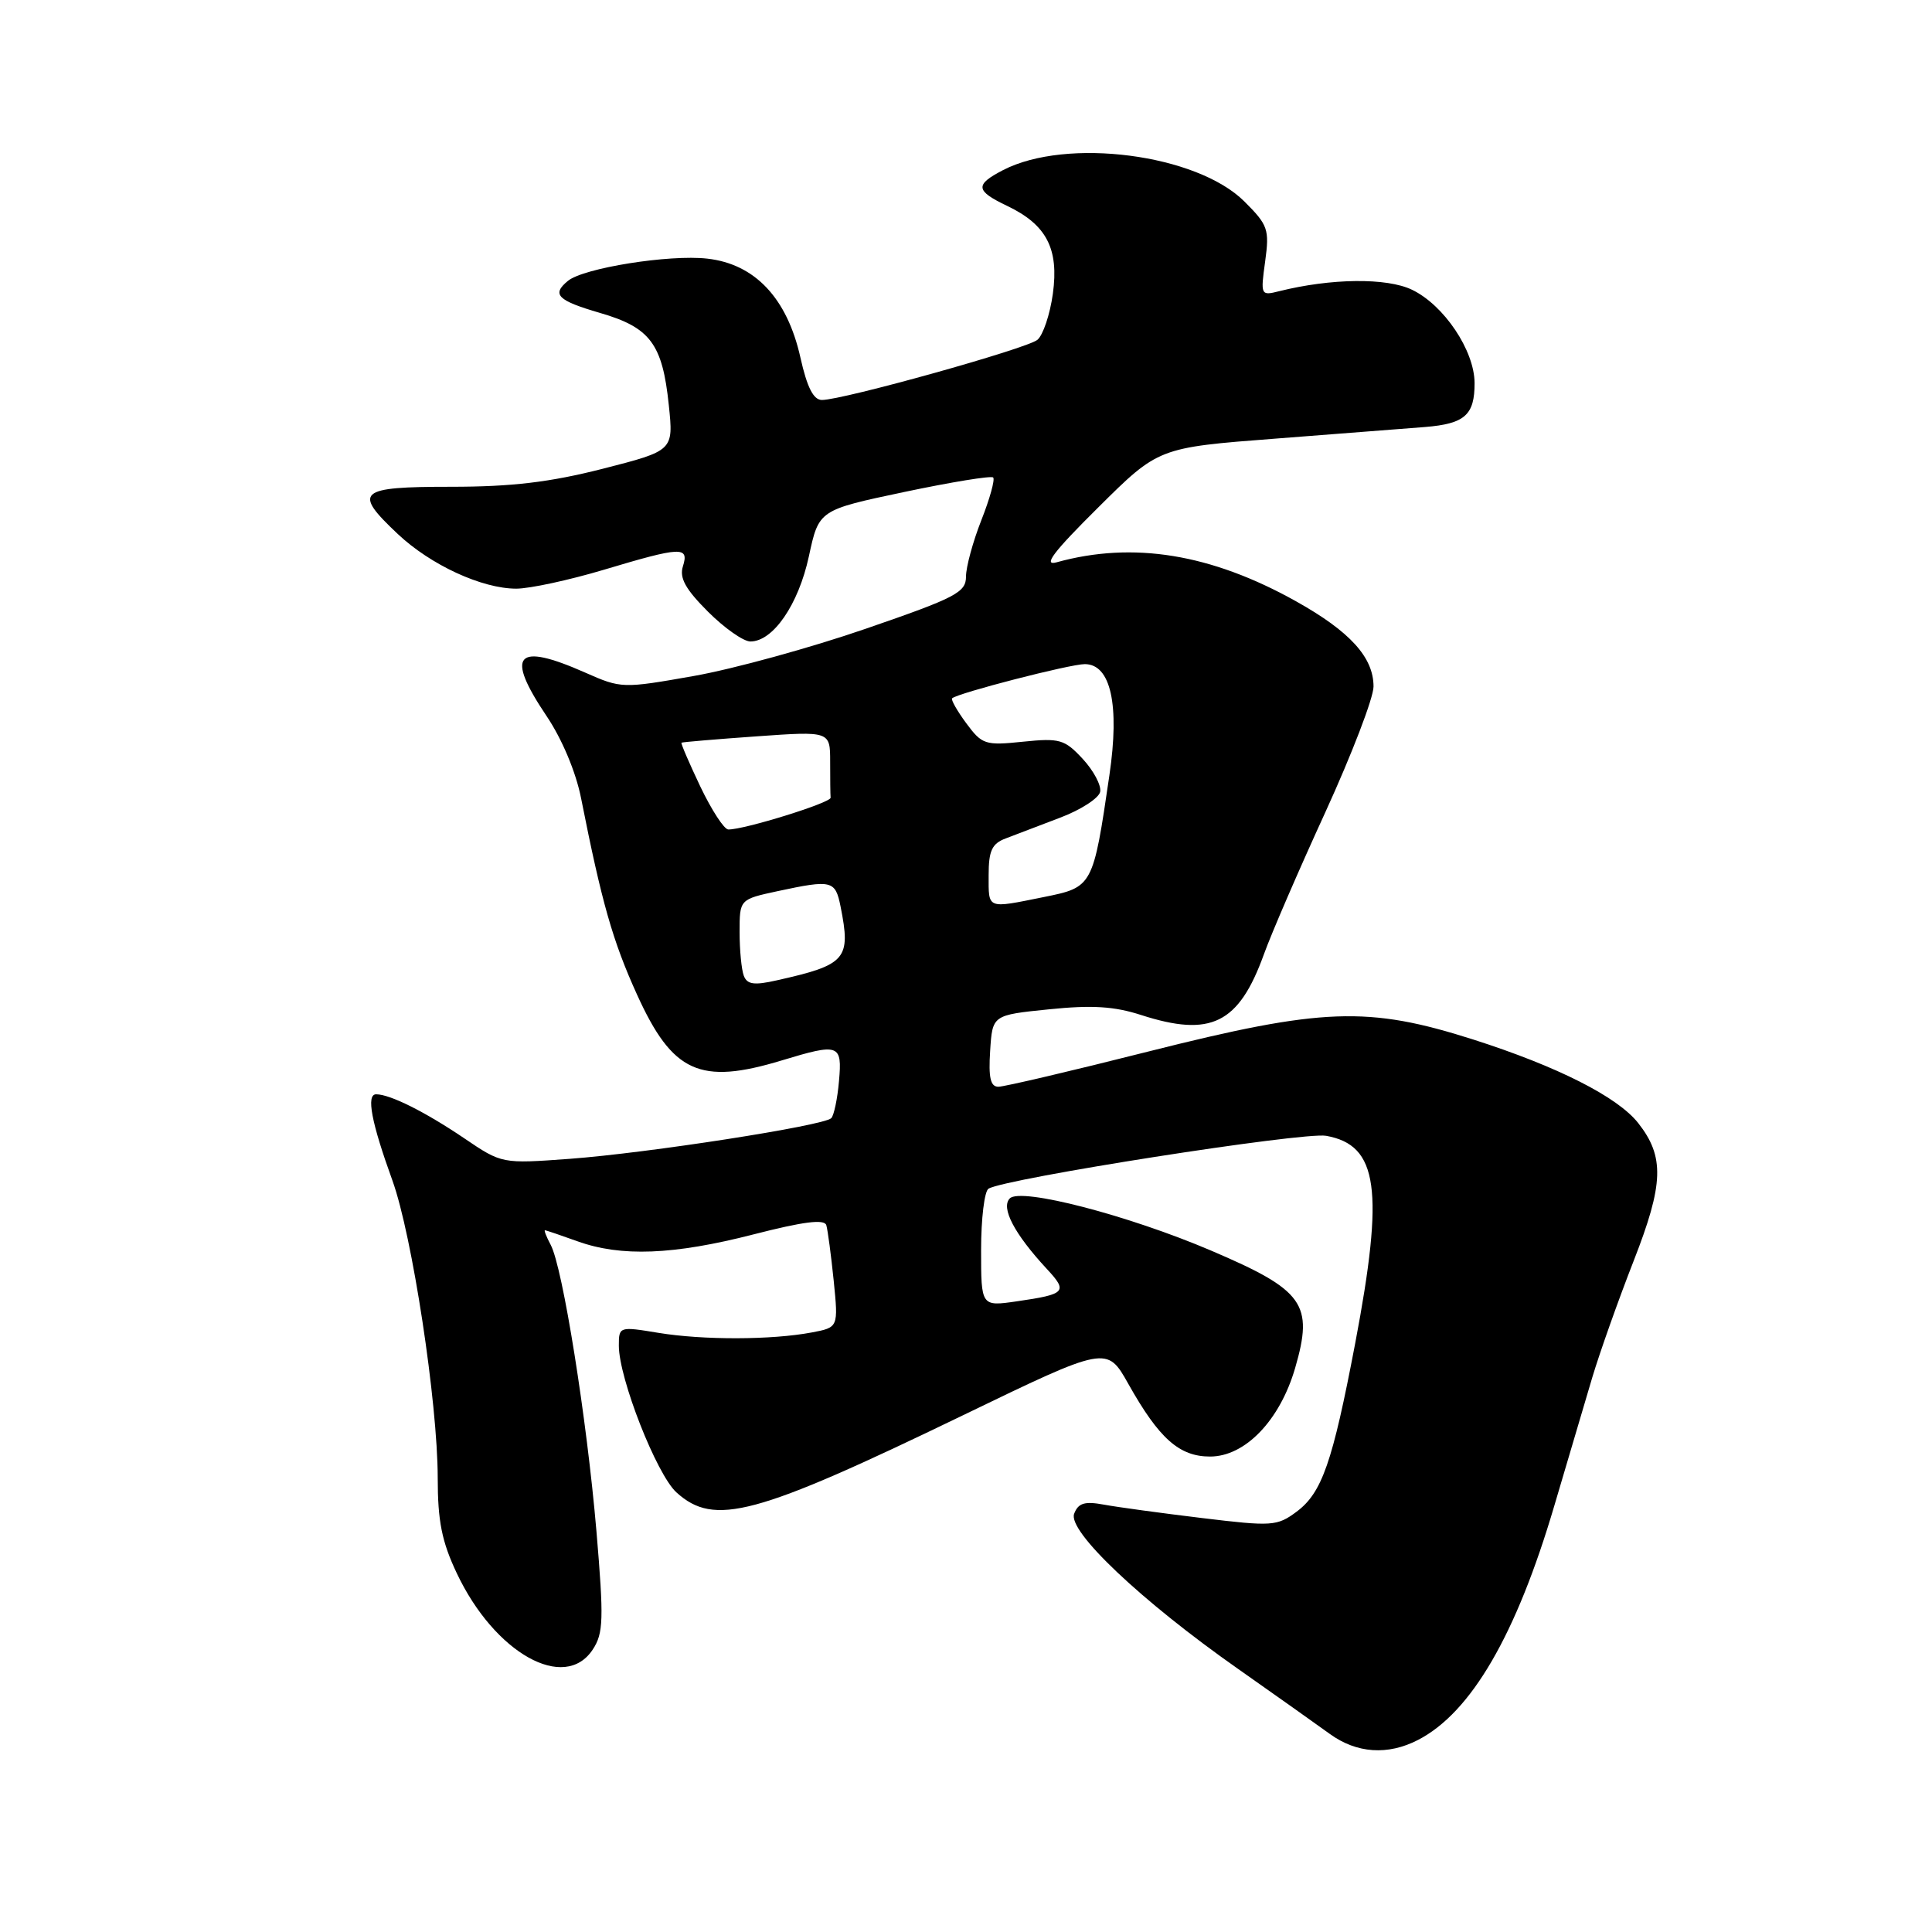 <?xml version="1.0" encoding="UTF-8" standalone="no"?>
<!DOCTYPE svg PUBLIC "-//W3C//DTD SVG 1.1//EN" "http://www.w3.org/Graphics/SVG/1.1/DTD/svg11.dtd" >
<svg xmlns="http://www.w3.org/2000/svg" xmlns:xlink="http://www.w3.org/1999/xlink" version="1.1" viewBox="0 0 256 256">
 <g >
 <path fill="currentColor"
d=" M 187.90 230.55 C 194.93 226.92 200.91 216.64 205.96 199.50 C 207.75 193.45 210.01 185.80 210.99 182.50 C 211.98 179.20 214.44 172.26 216.47 167.07 C 220.46 156.87 220.58 153.27 217.07 148.81 C 214.34 145.34 206.37 141.31 195.24 137.75 C 181.25 133.29 175.25 133.51 152.09 139.35 C 141.97 141.91 133.05 144.00 132.29 144.00 C 131.24 144.00 130.97 142.79 131.20 139.25 C 131.50 134.50 131.50 134.50 139.00 133.74 C 144.67 133.16 147.64 133.34 151.19 134.49 C 160.45 137.48 164.14 135.66 167.47 126.46 C 168.45 123.73 172.12 115.24 175.63 107.59 C 179.13 99.93 182.00 92.46 182.00 90.97 C 182.00 87.10 178.88 83.67 171.74 79.68 C 160.47 73.38 150.13 71.70 140.00 74.51 C 138.15 75.02 139.58 73.13 145.50 67.26 C 153.50 59.31 153.50 59.31 169.00 58.12 C 177.53 57.46 186.45 56.77 188.84 56.58 C 194.10 56.15 195.40 54.99 195.39 50.75 C 195.37 46.44 191.33 40.42 187.09 38.39 C 183.74 36.78 176.35 36.87 169.48 38.59 C 167.06 39.20 167.02 39.12 167.64 34.64 C 168.22 30.39 168.02 29.82 164.88 26.69 C 158.58 20.42 141.35 18.18 132.91 22.54 C 129.15 24.49 129.24 25.27 133.45 27.28 C 138.67 29.77 140.33 32.95 139.51 38.92 C 139.13 41.66 138.21 44.41 137.46 45.03 C 136.05 46.20 111.72 52.99 108.91 53.00 C 107.79 53.00 106.94 51.33 106.06 47.38 C 104.30 39.51 100.04 34.98 93.72 34.27 C 88.68 33.70 77.32 35.51 75.25 37.22 C 73.06 39.02 73.87 39.82 79.49 41.46 C 86.16 43.39 87.78 45.56 88.62 53.68 C 89.25 59.71 89.25 59.71 79.88 62.11 C 72.85 63.90 67.81 64.50 59.75 64.50 C 47.42 64.50 46.72 65.12 52.70 70.75 C 57.06 74.86 63.86 78.00 68.41 78.00 C 70.19 78.00 75.41 76.87 80.00 75.50 C 90.29 72.42 91.33 72.37 90.49 75.04 C 90.00 76.57 90.83 78.07 93.80 81.04 C 95.98 83.22 98.51 85.00 99.43 85.00 C 102.44 85.00 105.80 80.11 107.18 73.72 C 108.50 67.58 108.50 67.58 119.82 65.19 C 126.04 63.88 131.34 63.01 131.60 63.27 C 131.86 63.53 131.16 66.07 130.04 68.91 C 128.92 71.75 128.00 75.12 128.00 76.40 C 128.00 78.50 126.65 79.20 114.75 83.30 C 107.46 85.82 97.20 88.64 91.94 89.57 C 82.50 91.24 82.31 91.23 77.56 89.13 C 68.34 85.05 66.90 86.67 72.43 94.89 C 74.47 97.92 76.31 102.31 76.99 105.74 C 79.74 119.62 81.18 124.67 84.40 131.77 C 89.11 142.15 92.74 143.80 103.59 140.51 C 111.20 138.20 111.61 138.35 111.17 143.25 C 110.97 145.59 110.50 147.80 110.15 148.16 C 109.18 149.16 85.80 152.79 75.50 153.55 C 66.50 154.21 66.50 154.21 61.50 150.82 C 56.31 147.31 51.68 145.00 49.84 145.00 C 48.50 145.00 49.20 148.70 52.00 156.43 C 54.61 163.65 57.99 185.82 58.00 195.81 C 58.00 201.55 58.54 204.27 60.53 208.47 C 65.54 219.06 74.82 224.26 78.55 218.56 C 79.96 216.41 80.02 214.57 79.03 202.87 C 77.76 188.00 74.56 167.91 72.97 164.95 C 72.40 163.88 72.06 163.01 72.21 163.02 C 72.37 163.02 74.30 163.68 76.50 164.47 C 82.29 166.56 89.22 166.29 99.82 163.57 C 106.44 161.87 109.23 161.51 109.49 162.34 C 109.68 162.98 110.12 166.29 110.47 169.70 C 111.09 175.89 111.09 175.89 107.55 176.56 C 102.23 177.56 93.15 177.58 87.25 176.61 C 82.05 175.75 82.00 175.77 82.00 178.31 C 82.00 182.63 87.00 195.36 89.63 197.75 C 94.66 202.31 100.03 200.86 127.58 187.54 C 146.67 178.31 146.67 178.31 149.52 183.39 C 153.59 190.63 156.26 193.00 160.34 193.00 C 164.99 193.00 169.59 188.21 171.61 181.28 C 174.08 172.78 172.79 170.97 160.50 165.72 C 149.52 161.03 135.27 157.33 133.81 158.79 C 132.58 160.02 134.40 163.49 138.71 168.14 C 141.53 171.17 141.23 171.49 134.75 172.43 C 130.00 173.12 130.00 173.12 130.00 165.62 C 130.00 161.49 130.44 157.85 130.98 157.51 C 133.18 156.15 172.71 149.96 175.72 150.50 C 182.62 151.74 183.44 157.60 179.57 178.00 C 176.56 193.81 175.17 197.81 171.79 200.32 C 169.22 202.23 168.54 202.27 159.29 201.15 C 153.90 200.50 148.04 199.70 146.26 199.37 C 143.72 198.90 142.87 199.16 142.33 200.58 C 141.45 202.88 151.18 212.10 164.04 221.13 C 169.02 224.63 174.49 228.51 176.20 229.75 C 179.77 232.34 183.89 232.62 187.90 230.55 Z  M 98.56 129.30 C 98.25 128.49 98.00 125.89 98.00 123.50 C 98.00 119.17 98.00 119.17 103.05 118.08 C 110.24 116.54 110.68 116.65 111.38 120.12 C 112.77 127.10 112.14 127.84 102.93 129.90 C 99.94 130.58 99.00 130.45 98.56 129.30 Z  M 131.00 115.98 C 131.00 112.73 131.43 111.79 133.25 111.10 C 134.49 110.63 137.75 109.39 140.49 108.34 C 143.24 107.30 145.62 105.75 145.78 104.91 C 145.94 104.06 144.90 102.10 143.46 100.55 C 141.06 97.97 140.42 97.78 135.55 98.28 C 130.54 98.80 130.13 98.66 128.04 95.84 C 126.82 94.19 125.98 92.70 126.16 92.53 C 126.92 91.83 141.78 88.00 143.74 88.00 C 147.18 88.00 148.38 93.38 147.00 102.73 C 144.84 117.48 144.79 117.56 138.33 118.86 C 130.69 120.40 131.00 120.52 131.00 115.98 Z  M 92.80 104.23 C 91.32 101.11 90.19 98.49 90.30 98.41 C 90.41 98.33 94.89 97.95 100.25 97.57 C 110.00 96.88 110.00 96.88 110.00 100.94 C 110.00 103.17 110.02 105.32 110.06 105.70 C 110.11 106.37 98.58 109.95 96.50 109.91 C 95.95 109.90 94.29 107.34 92.80 104.23 Z "/>
</g>
</svg>